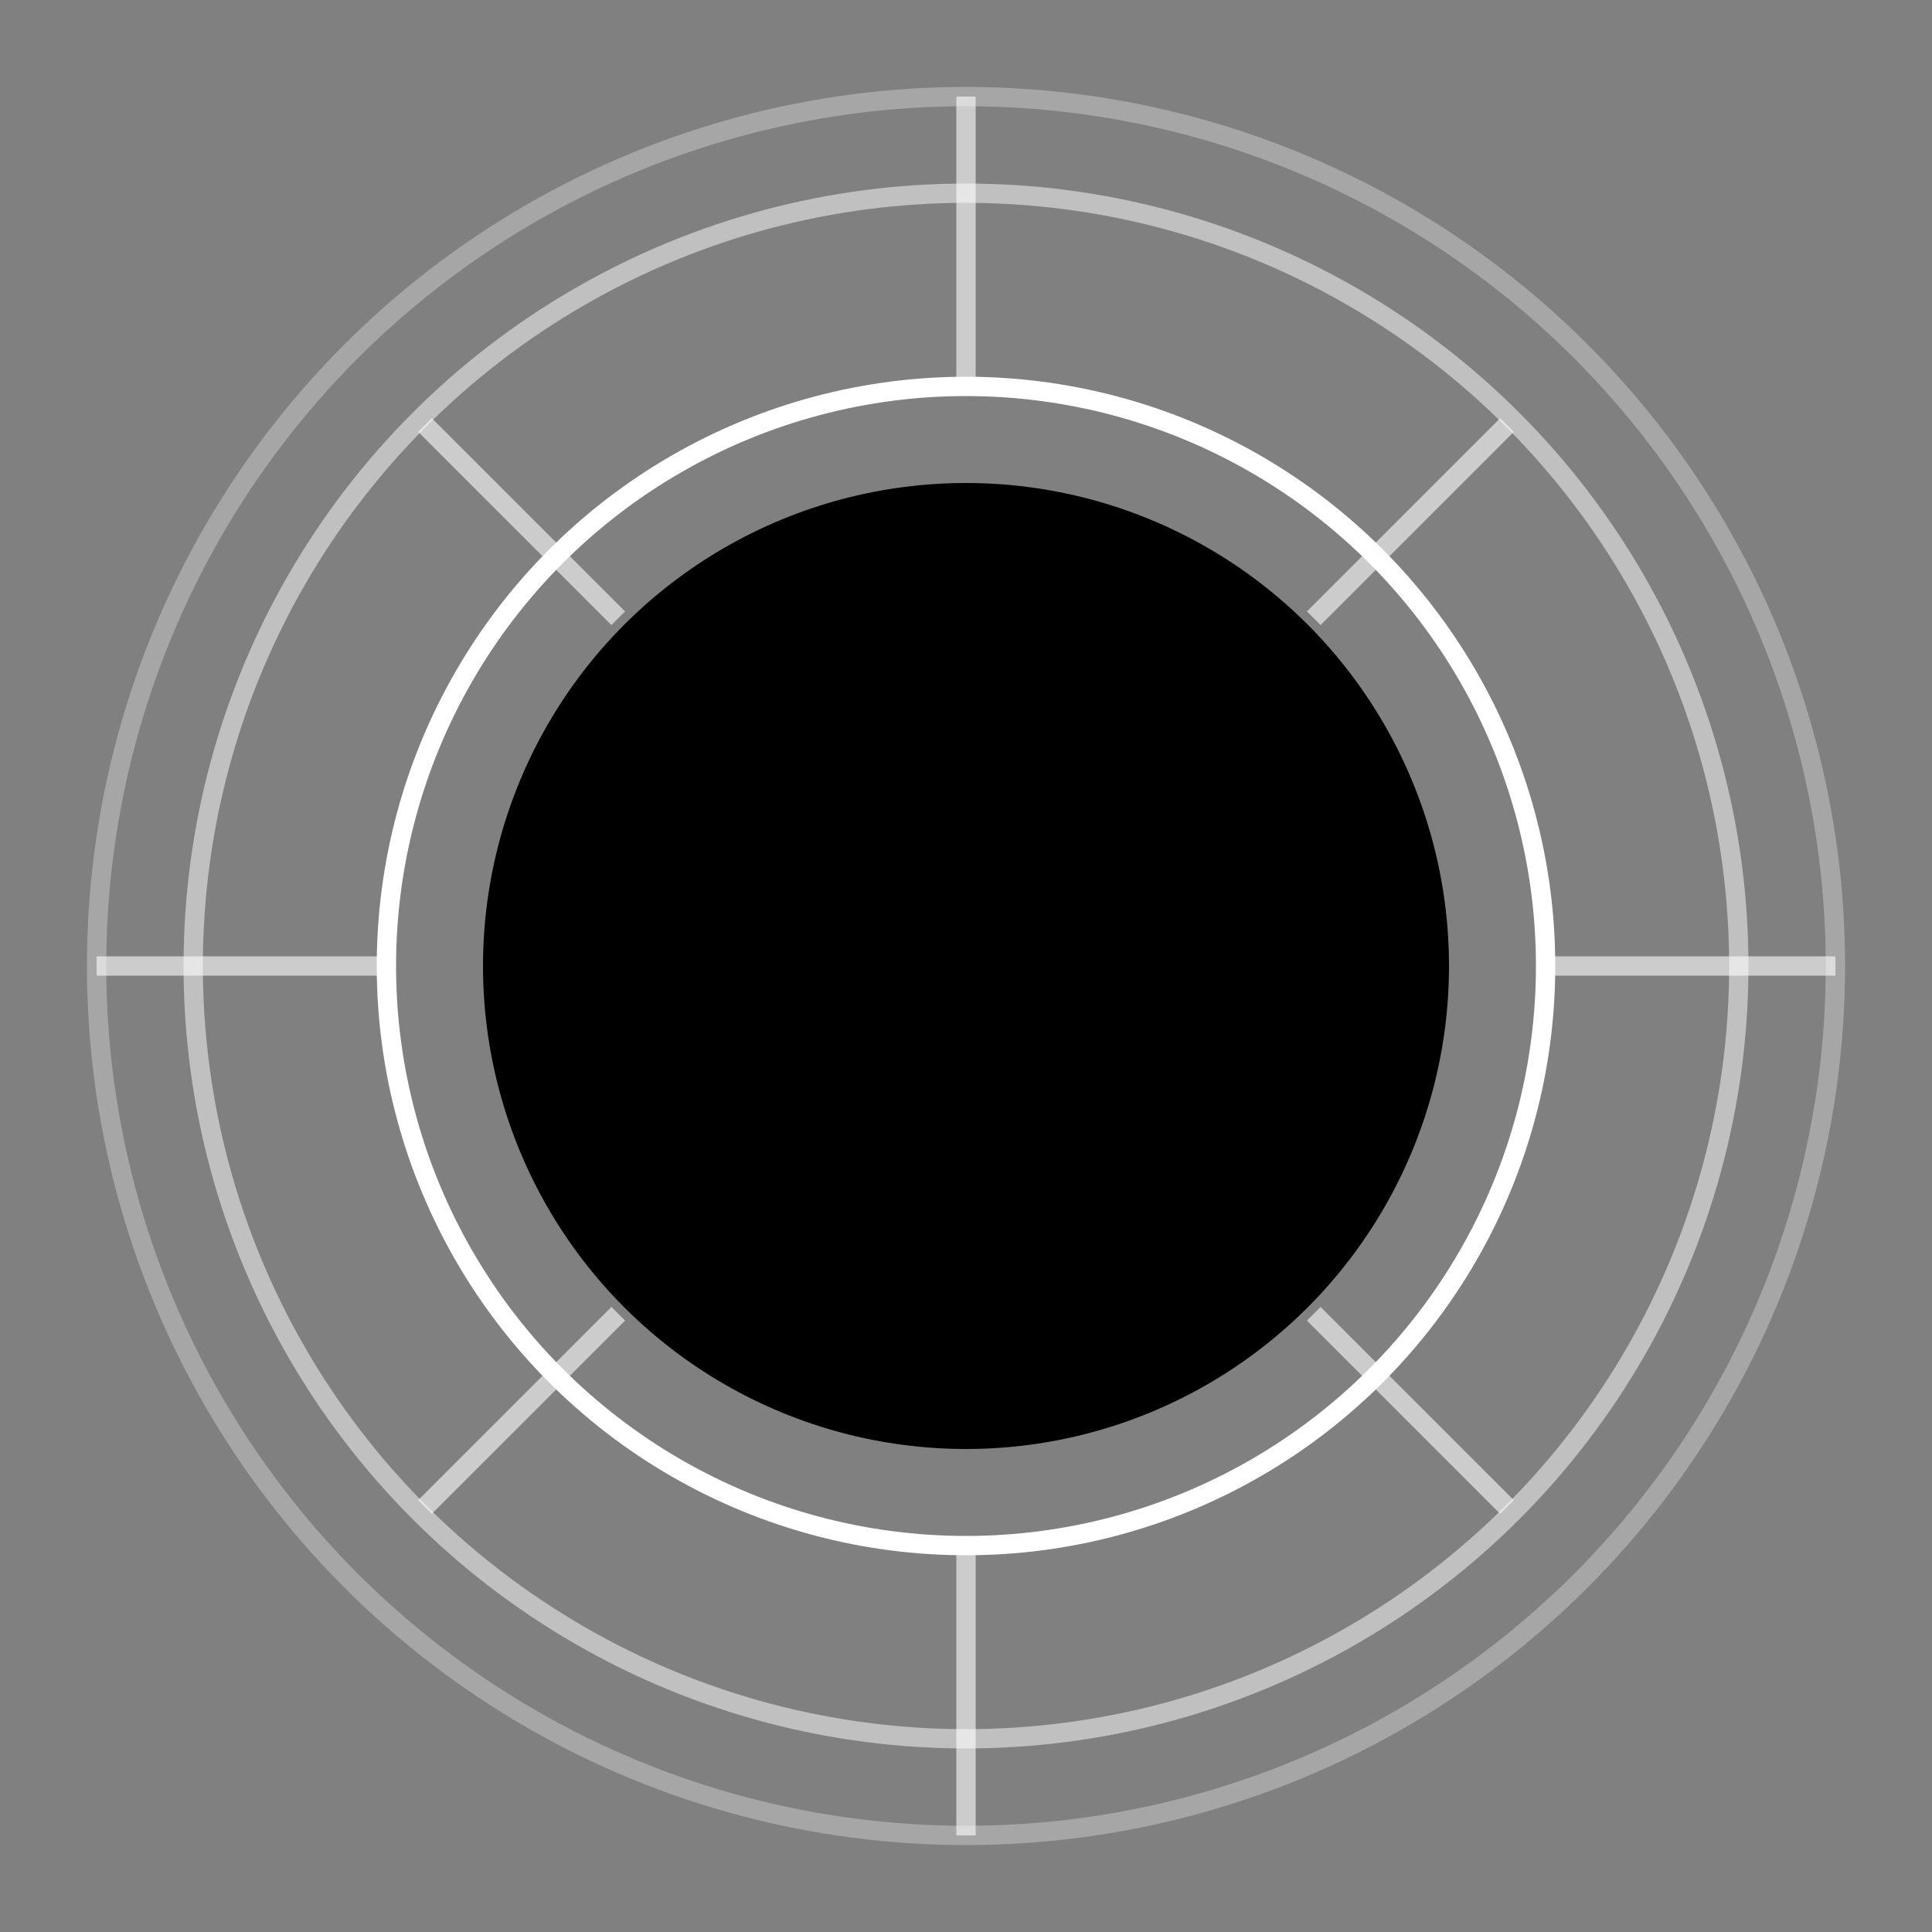 <svg width="100" height="100" viewBox="0 0 100 100" xmlns="http://www.w3.org/2000/svg">
  <rect x="0" y="0" width="100" height="100" fill="#808080" stroke="none"/>
  <circle cx="50" cy="50" r="45" fill="none" stroke="white" strokeWidth="1" opacity="0.3"/>
  <circle cx="50" cy="50" r="40" fill="none" stroke="white" strokeWidth="2" opacity="0.5"/>
  <g opacity="0.6">
    <path d="M 50 5 L 50 20 M 50 80 L 50 95" stroke="white" strokeWidth="1.5"/>
    <path d="M 95 50 L 80 50 M 20 50 L 5 50" stroke="white" strokeWidth="1.5"/>
    <path d="M 78 22 L 68 32 M 32 68 L 22 78" stroke="white" strokeWidth="1.5"/>
    <path d="M 78 78 L 68 68 M 32 32 L 22 22" stroke="white" strokeWidth="1.5"/>
  </g>
  <circle cx="50" cy="50" r="30" fill="none" stroke="white" strokeWidth="3"/>
  <circle cx="50" cy="50" r="25" fill="black"/>
</svg>